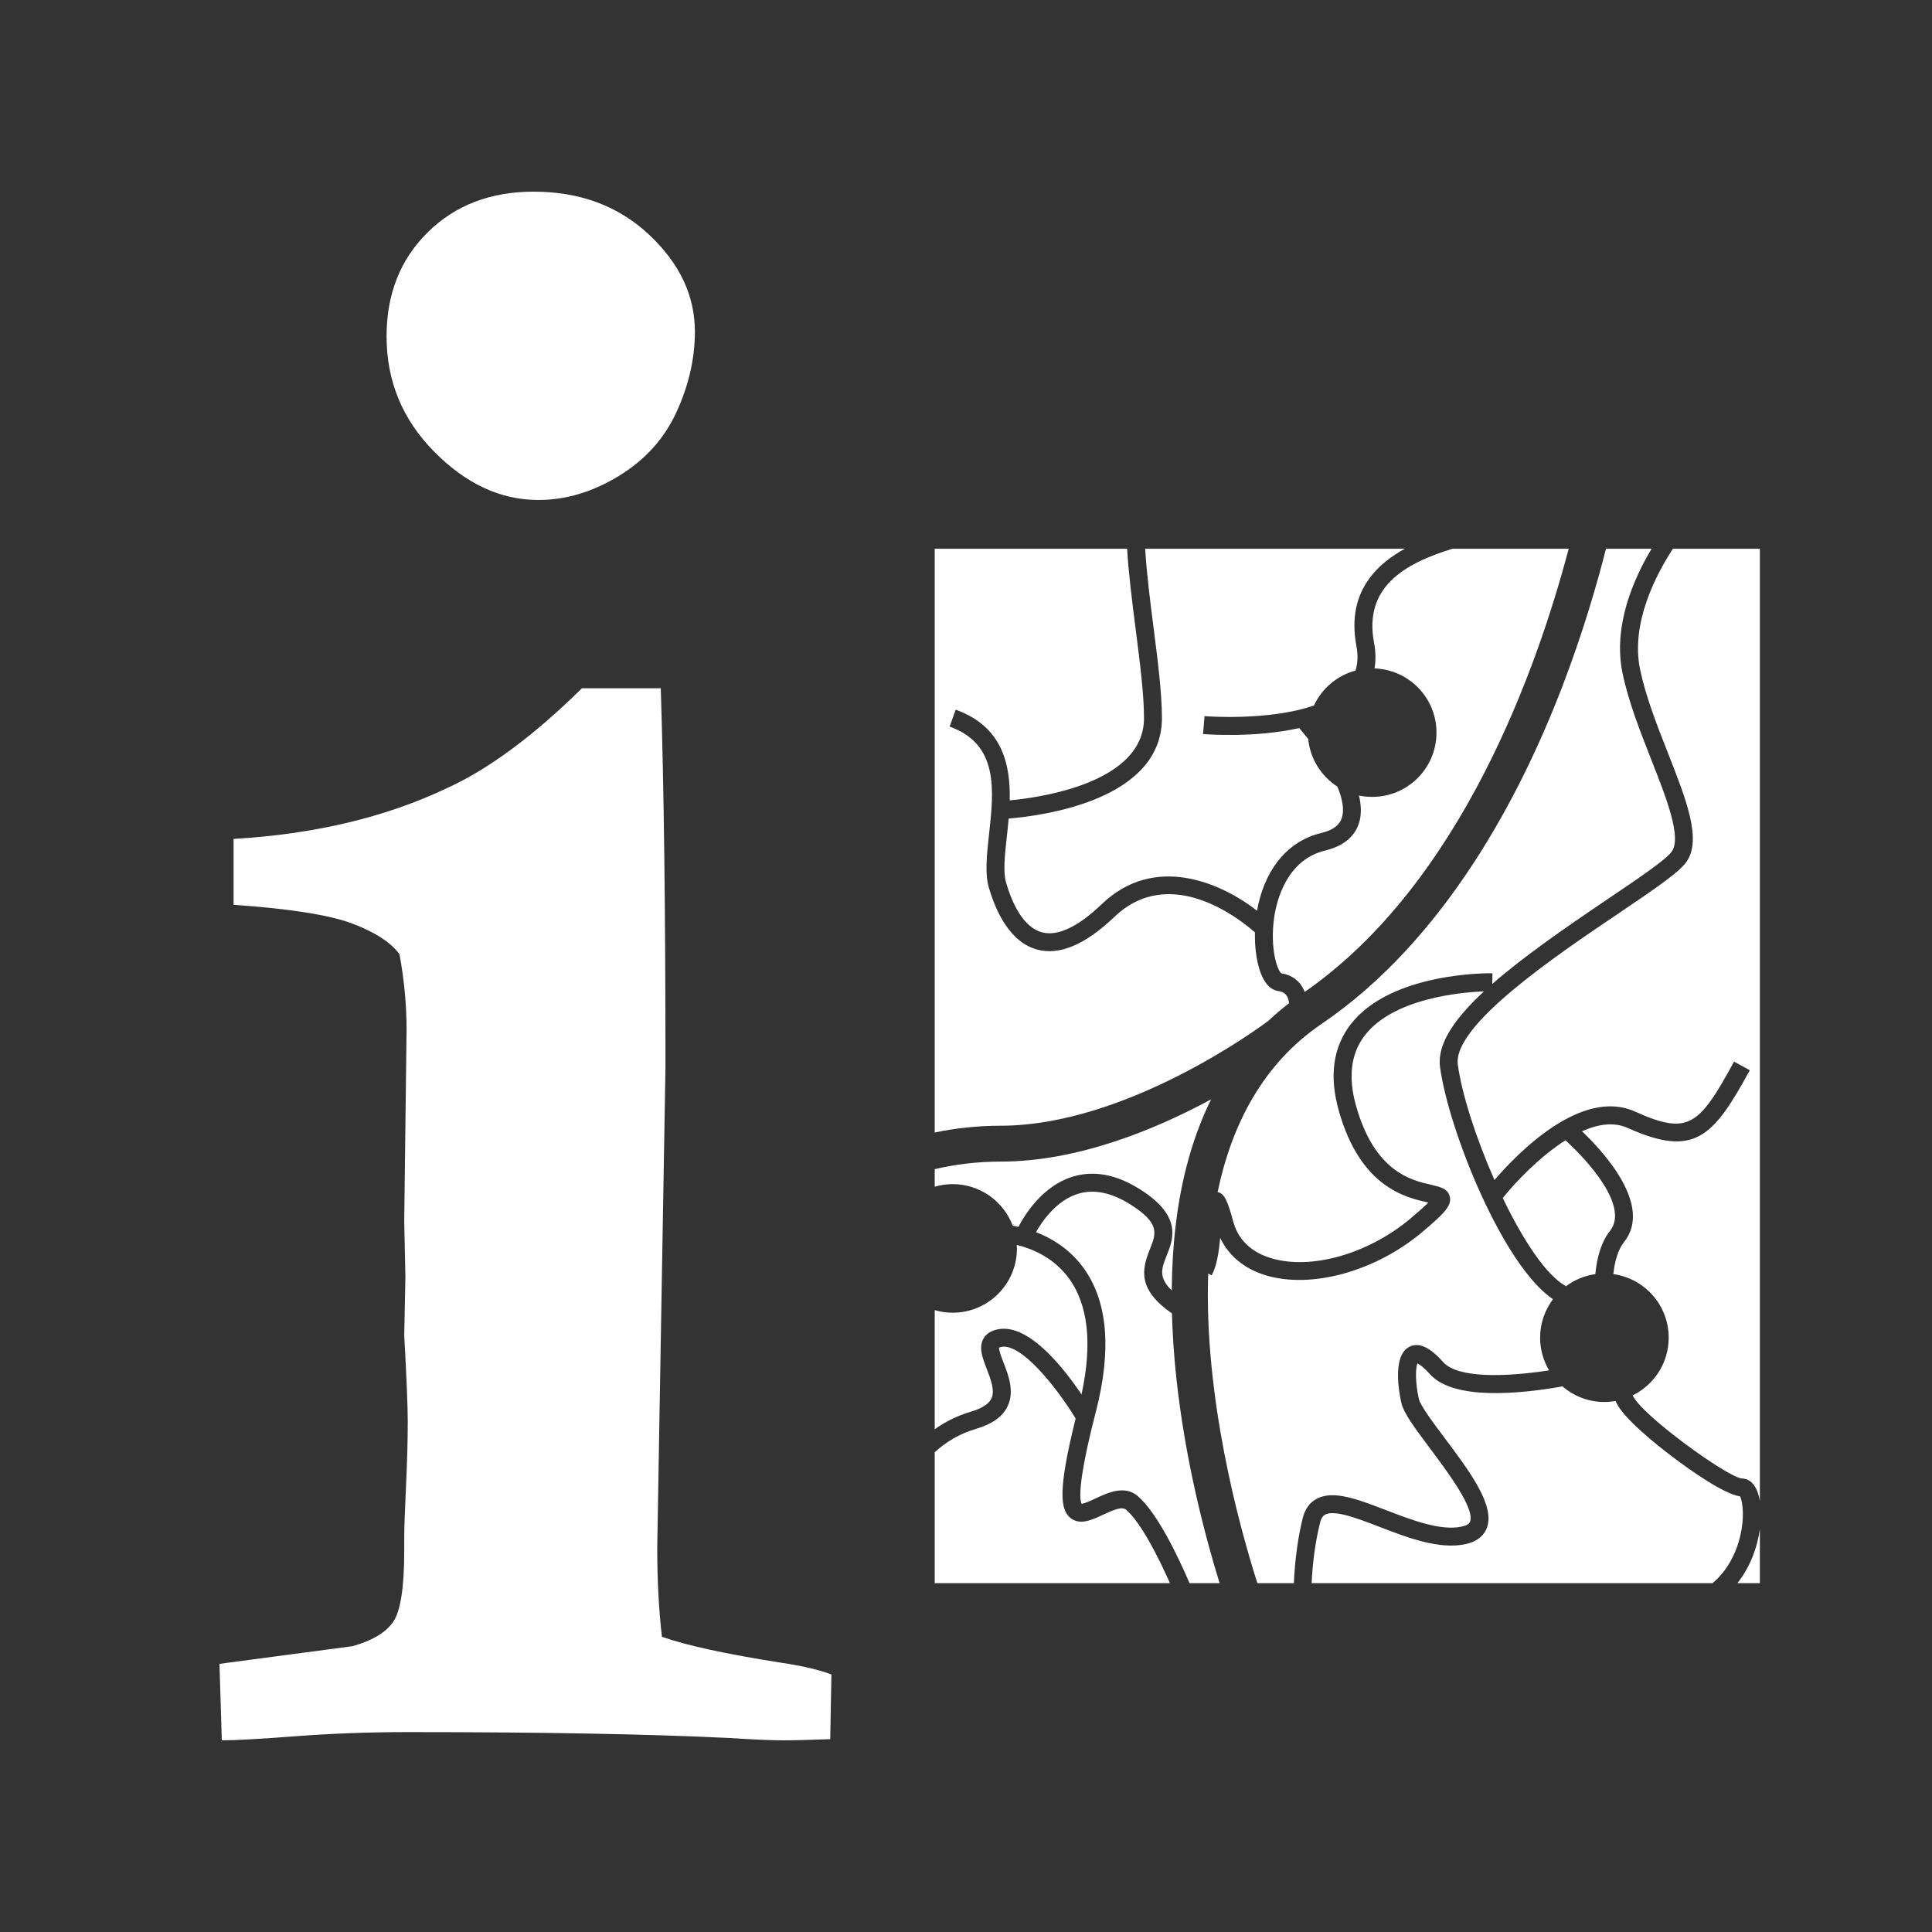 <svg width="580" height="580" viewBox="0 0 580 580" fill="none" xmlns="http://www.w3.org/2000/svg">
<rect x="0" y="0" width="580" height="580" fill="#333333" stroke="none"/>
<path d="M116.052 100.992C116.052 88.275 120.173 77.853 128.417 69.727C136.66 61.602 147.259 57.539 160.213 57.538C174.108 57.539 185.649 61.837 194.834 70.433C204.02 79.03 208.612 88.746 208.613 99.579C208.612 107.588 206.787 115.595 203.137 123.603C199.486 131.611 193.715 138.029 185.826 142.857C177.935 147.685 169.869 150.099 161.626 150.099C150.32 150.099 139.899 145.271 130.36 135.614C120.821 125.958 116.052 114.418 116.052 100.992ZM66.592 522.462L65.885 499.498L105.807 494.199C111.695 492.55 115.757 490.136 117.995 486.956C120.232 483.777 121.351 476.652 121.351 465.583V461.697C121.351 458.87 121.528 453.748 121.881 446.329C122.234 438.91 122.411 432.374 122.411 426.721C122.411 422.246 122.058 413.65 121.351 400.932L121.704 383.267L121.351 366.663L122.058 309.077C122.058 301.776 121.351 294.24 119.938 286.467C117.347 282.935 112.637 279.873 105.807 277.282C98.976 274.691 87.082 272.807 70.125 271.629V251.845C94.384 250.432 115.699 245.369 134.069 236.654C146.552 231.002 160.095 220.992 174.697 206.625H198.367C199.309 235.83 199.78 273.749 199.78 320.383L197.307 464.523C197.307 474.415 197.778 483.365 198.72 491.372C206.022 493.963 217.915 496.554 234.402 499.145C240.761 500.087 245.825 501.264 249.594 502.678L249.24 522.108C242.881 522.344 238.17 522.462 235.109 522.462C231.576 522.462 226.159 522.226 218.858 521.755C194.834 520.577 162.685 519.989 122.411 519.989C110.87 519.989 99.683 520.401 88.849 521.225C78.015 522.049 70.596 522.462 66.592 522.462Z" fill="white"/>
<path d="M348.82 215.593C348.82 240.304 312.656 244.93 302.809 245.731C302.649 247.582 302.453 249.386 302.263 251.107C301.66 256.597 301.088 261.783 302.039 264.999C303.793 270.95 307.084 278.363 312.801 279.887C317.531 281.147 323.588 278.286 330.804 271.384C346.526 256.346 366.297 264.807 377.373 273.404C379.251 262.656 385.334 252.786 396.658 250.068C400.123 249.236 402.149 247.728 402.851 245.455C403.636 242.923 402.94 239.622 401.489 236.143C396.687 233.04 393.344 227.878 392.739 221.895C391.764 220.637 390.843 219.512 390.039 218.574C376.619 221.579 362.085 220.443 361.161 220.366L361.607 214.999C361.854 215.02 380.933 216.506 394.46 211.791C396.843 206.68 401.391 202.797 406.932 201.31C407.618 199.136 407.72 196.702 407.204 193.945C406.797 191.773 406.605 189.727 406.605 187.808C406.603 176.442 413.323 169.371 421.759 164.728H343.786C344.232 172.208 345.311 180.652 346.287 188.28C347.59 198.469 348.82 208.092 348.82 215.593Z" fill="white"/>
<path d="M384.693 292.216C388.002 292.692 390.5 294.715 391.673 297.789C438.846 265.036 461.628 200.033 470.933 164.729H436.044C421.102 169.319 409.417 176.524 412.497 192.954C413.014 195.702 413.057 198.274 412.643 200.665C422.976 201.037 431.244 209.508 431.244 219.931C431.244 230.592 422.602 239.233 411.942 239.233C410.583 239.233 409.259 239.09 407.979 238.822C408.657 241.719 408.775 244.531 407.998 247.042C407.109 249.92 404.637 253.69 397.915 255.304C386.26 258.101 383.269 270.28 382.524 275.386C381.182 284.591 383.431 291.34 384.693 292.216Z" fill="white"/>
<path d="M432.206 318.759C432.205 312.324 437.274 305.244 445.513 297.613C438.522 297.892 418.334 299.671 409.724 310.832C405.569 316.217 404.672 323.286 407.059 331.841C412.633 351.818 423.685 354.331 429.623 355.681C432.317 356.294 434.642 356.821 435.233 359.222C435.903 361.941 433.583 364.238 427.273 369.617C413.179 381.63 393.688 387.06 379.872 382.822C373.53 380.876 368.82 376.956 366.303 371.617C365.926 375.842 365.273 380.142 363.732 382.879L362.711 382.305C361.421 419.379 371.907 457.766 377.468 475.271H388.431C388.712 468.55 389.642 461.54 391.084 455.769C391.779 452.989 393.224 451.012 395.377 449.892C400.36 447.303 407.639 450.103 416.068 453.347C423.794 456.321 432.552 459.689 438.886 458.282C440.947 457.824 441.238 457.036 441.334 456.777C442.803 452.816 434.365 441.571 429.325 434.851C424.406 428.294 421.356 424.124 420.686 421.105C419.957 417.832 417.981 406.945 423.08 404.323C426.788 402.414 430.659 406.027 433.249 408.912C437.632 413.793 451.771 413.428 465.051 411.396C463.348 408.519 462.352 405.173 462.352 401.586C462.352 397.243 463.804 393.248 466.224 390.023C451.255 380.02 434.916 339.449 432.314 320.363C432.242 319.834 432.206 319.299 432.206 318.759Z" fill="white"/>
<path d="M365.535 357.87C367.773 358.246 368.712 361.242 370.263 366.852C372.109 373.526 377.365 376.42 381.452 377.674C393.604 381.402 411.011 376.404 423.78 365.52C424.789 364.659 427.265 362.549 428.799 361.016C428.673 360.988 428.55 360.96 428.431 360.932C421.9 359.447 408.311 356.357 401.873 333.289C399.005 323.003 400.214 314.338 405.468 307.533C417.575 291.856 446.807 292.157 448.045 292.177L447.992 295.389C457.066 287.442 469.286 278.923 482.616 269.928C491.641 263.838 500.166 258.086 501.885 255.629C504.893 251.336 500.25 239.547 495.762 228.146C492.383 219.563 488.889 210.689 487.094 202.076C484.134 187.868 490.505 173.594 495.831 164.728H482.127C479.288 175.923 475.04 190.426 468.953 206.264C456.598 238.407 434.038 282.045 396.721 307.401C379.119 319.363 369.779 337.584 365.535 357.87Z" fill="white"/>
<path d="M351.829 394.298C341.533 387.123 342.699 381.265 345.222 374.985C347.093 370.324 348.332 367.243 339.308 361.558C333.597 357.961 328.272 356.909 323.481 358.431C317.179 360.432 312.991 366.413 311.012 369.898C315.592 371.659 320.823 374.747 324.933 380.18C332.513 390.197 333.868 404.904 328.966 423.888C328.87 424.266 328.778 424.627 328.684 424.995C328.686 424.999 328.689 425.003 328.691 425.007L328.679 425.013C323.35 445.93 324.175 450.468 324.718 451.435C325.53 451.418 327.575 450.459 328.827 449.872C332.548 448.125 337.645 445.734 341.609 449.174C347.507 454.293 353.728 467.4 357.108 475.271H366.133C361.877 461.512 355.813 438.72 353.112 413.351C352.415 406.79 351.991 400.437 351.829 394.298Z" fill="white"/>
<path d="M285.993 355.483C294.253 355.483 301.282 360.682 304.037 367.978C304.561 368.069 305.129 368.179 305.734 368.312C307.804 364.367 313.042 356.112 321.819 353.308C328.2 351.27 335.05 352.512 342.178 357.003C355.002 365.079 352.24 371.963 350.22 376.992C348.772 380.6 347.624 383.474 351.77 387.412C351.863 373.904 353.314 361.525 356.14 350.434C358.018 343.066 360.506 336.266 363.578 330.033C346.923 339.045 323.624 348.72 300.355 348.72C293.307 348.72 286.702 349.561 280.61 350.99V356.259C282.319 355.762 284.122 355.483 285.993 355.483Z" fill="white"/>
<path d="M324.677 418.619C328.017 403.234 326.672 391.403 320.639 383.43C316.051 377.366 309.644 374.809 305.242 373.732C305.261 374.083 305.296 374.429 305.296 374.785C305.296 385.446 296.654 394.087 285.994 394.087C284.123 394.087 282.32 393.807 280.609 393.311V429.066C283.74 426.836 287.355 425.004 291.514 423.775C294.763 422.815 296.814 421.507 297.611 419.889C298.77 417.532 297.423 414.054 296.238 410.983C294.95 407.651 293.734 404.505 295.247 401.851C296.108 400.34 297.662 399.388 299.865 399.019C308.813 397.521 318.983 410.181 324.677 418.619Z" fill="white"/>
<path d="M300.354 337.951C338.391 337.951 378.64 308.066 380.841 306.407C382.792 304.564 384.835 302.818 386.976 301.177C386.94 300.772 386.88 300.37 386.761 299.986C386.311 298.537 385.364 297.736 383.865 297.536C377.951 296.753 376.954 286.338 376.789 283.165C376.75 282.408 376.73 281.646 376.73 280.879C376.73 280.557 376.737 280.233 376.744 279.909C372.31 275.99 351.35 259.181 334.526 275.274C325.86 283.564 318.084 286.866 311.416 285.089C304.978 283.374 299.95 276.954 296.874 266.522C295.621 262.269 296.247 256.56 296.912 250.518C298.374 237.2 299.887 223.429 285.086 218.127L286.902 213.058C300.896 218.071 303.371 229.379 303.123 240.283C312.843 239.358 343.435 234.911 343.435 215.593C343.435 208.434 342.226 198.977 340.946 188.964C339.856 180.439 338.794 172.107 338.374 164.729H280.608V339.983C286.784 338.693 293.385 337.951 300.354 337.951Z" fill="white"/>
<path d="M492.367 200.978C494.067 209.143 497.476 217.801 500.773 226.174C506.24 240.06 510.963 252.052 506.296 258.718C504.111 261.838 497.365 266.471 485.628 274.391C467.082 286.905 436.041 307.846 437.649 319.636C438.862 328.527 443.155 341.813 448.648 354.245C455.724 346.028 474.806 326.487 490.834 333.7C506.867 340.915 510.026 338.05 520.574 318.711L525.302 321.289C514.327 341.409 508.697 347.643 488.625 338.611C484.466 336.739 479.702 337.481 474.936 339.619C481.576 345.959 496.172 361.935 487.583 372.826C485.728 375.179 484.743 378.578 484.353 382.495C493.731 383.812 500.954 391.846 500.954 401.586C500.954 409.192 496.544 415.75 490.152 418.896C492.48 424.567 518.65 443.573 522.959 443.858C524.267 443.858 527.349 444.555 528.323 450.662V164.729H502.229C497.203 172.416 489.467 187.061 492.367 200.978Z" fill="white"/>
<path d="M478.934 382.498C479.398 377.444 480.706 372.852 483.355 369.493C489.117 362.185 476.762 348.464 469.962 342.328C462.213 347.236 455.041 354.804 451.139 359.648C457.178 372.204 464.218 382.997 470.141 386.12C472.669 384.235 475.667 382.96 478.934 382.498Z" fill="white"/>
<path d="M338.08 453.242C336.858 452.182 334.314 453.246 331.114 454.748C327.85 456.279 324.15 458.016 321.323 455.67C318.279 453.146 317.571 447.324 322.917 425.842C316.747 415.773 306.513 403.367 300.754 404.331C300.286 404.409 300.04 404.507 299.93 404.563C299.833 405.339 300.687 407.559 301.259 409.043C302.766 412.943 304.642 417.796 302.44 422.267C300.931 425.333 297.856 427.515 293.037 428.939C288.024 430.42 283.919 432.916 280.606 435.974V475.272H351.229C347.674 467.285 342.469 457.05 338.08 453.242Z" fill="white"/>
<path d="M521.585 475.272H528.324V459.021C527.584 464.499 525.435 470.395 521.585 475.272Z" fill="white"/>
<path d="M429.241 412.51C427.224 410.264 426.042 409.536 425.523 409.304C424.943 410.651 424.825 414.903 425.943 419.939C426.395 421.976 430.24 427.101 433.632 431.622C441.123 441.605 448.866 451.92 446.385 458.647C445.743 460.38 444.125 462.635 440.053 463.54C432.134 465.3 422.571 461.62 414.133 458.374C407.524 455.831 400.689 453.202 397.859 454.673C397.391 454.916 396.719 455.431 396.308 457.077C394.824 463.013 394.016 469.415 393.765 475.272H514.127C518.723 471.416 520.944 466.291 521.965 462.861C523.954 456.18 523.191 450.609 522.355 449.204C517.488 448.59 506.889 440.957 502.422 437.596C497.768 434.093 486.79 425.449 485.022 420.576C483.926 420.77 482.804 420.889 481.653 420.889C476.841 420.889 472.451 419.117 469.071 416.205C455.672 418.58 436.272 420.342 429.241 412.51Z" fill="white"/>
</svg>
